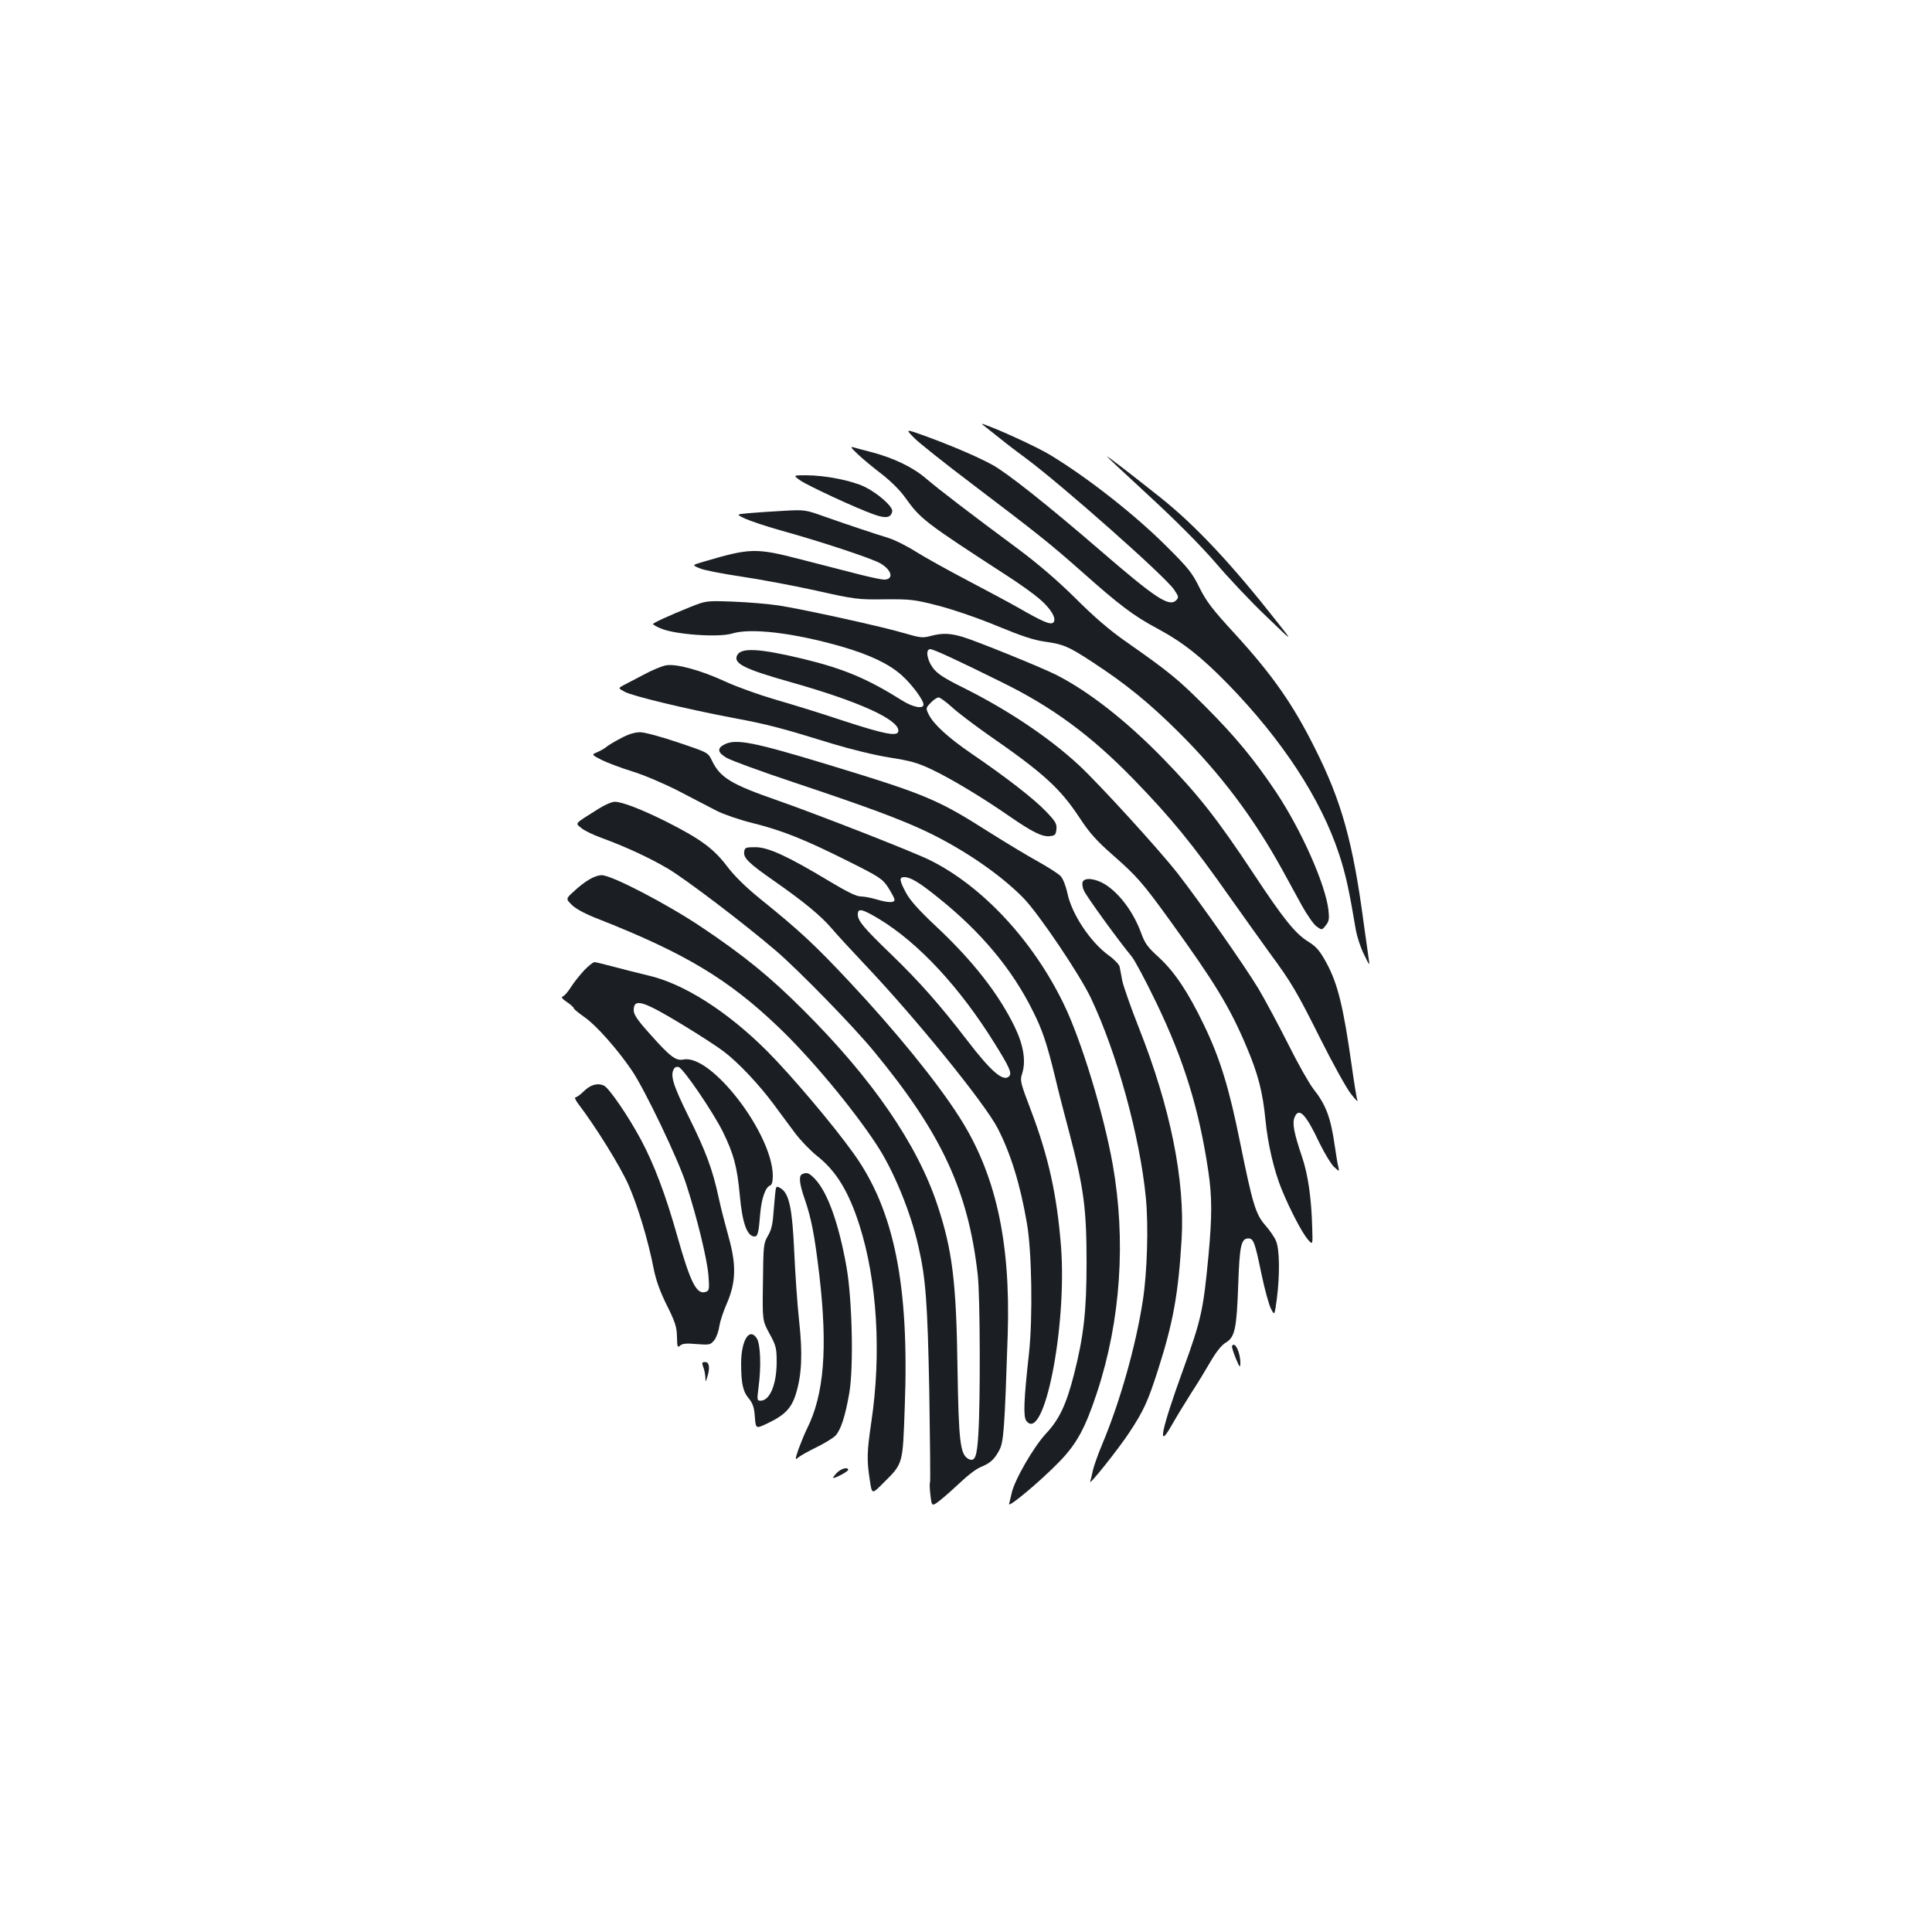 <?xml version="1.0" standalone="no"?>
<!DOCTYPE svg PUBLIC "-//W3C//DTD SVG 20010904//EN"
 "http://www.w3.org/TR/2001/REC-SVG-20010904/DTD/svg10.dtd">
<svg version="1.0" xmlns="http://www.w3.org/2000/svg"
 width="1000pt" height="1000pt" viewBox="0 0 1000 1000"
 preserveAspectRatio="xMidYMid meet">
<g transform="translate(0,1000) scale(0.1,-0.1)"
fill="#1b1f23" stroke="none">
<path d="M5091 7798 c110 -88 146 -116 215 -167 187 -138 729 -618 771 -683
24 -35 25 -40 11 -55 -37 -36 -105 9 -398 262 -263 227 -472 393 -550 437 -77
43 -221 104 -356 153 -98 35 -98 35 -53 -11 24 -25 159 -132 299 -238 344
-261 401 -306 574 -459 189 -168 264 -225 384 -289 134 -72 228 -146 368 -289
281 -289 481 -594 575 -880 34 -103 52 -185 87 -394 6 -33 24 -89 42 -125 28
-58 30 -61 25 -27 -3 21 -15 104 -26 185 -56 423 -115 636 -255 913 -112 224
-219 377 -412 588 -117 127 -148 168 -184 240 -37 76 -58 102 -173 216 -160
160 -407 354 -599 470 -62 38 -250 125 -336 156 -21 8 -22 7 -9 -3z"/>
<path d="M4441 7648 c25 -24 81 -70 123 -102 45 -35 96 -85 121 -121 80 -112
101 -128 520 -400 66 -42 144 -98 173 -123 61 -51 93 -105 74 -124 -14 -14
-55 4 -184 78 -42 24 -158 86 -257 138 -99 52 -220 119 -268 149 -49 31 -113
63 -143 72 -77 24 -207 67 -329 110 -103 37 -106 37 -215 31 -61 -3 -142 -9
-179 -12 -68 -6 -68 -6 -19 -29 27 -12 107 -39 178 -59 210 -58 476 -146 521
-172 60 -35 71 -84 18 -84 -12 0 -74 13 -136 29 -63 16 -194 50 -292 75 -235
61 -263 60 -504 -11 -62 -18 -62 -18 -20 -35 23 -10 119 -28 212 -42 94 -14
267 -46 385 -72 205 -46 221 -48 359 -46 134 1 153 -1 278 -33 79 -21 206 -64
304 -105 123 -51 189 -73 246 -81 98 -14 122 -24 246 -105 175 -114 297 -214
448 -364 217 -216 387 -442 535 -710 31 -58 79 -143 104 -190 26 -46 59 -94
74 -105 28 -20 28 -20 48 5 17 21 19 34 14 80 -16 134 -139 411 -271 610 -113
169 -211 288 -369 446 -141 141 -187 178 -411 335 -82 57 -164 128 -258 222
-92 91 -192 177 -295 254 -254 188 -413 310 -481 368 -68 58 -167 105 -281
135 -36 9 -76 20 -90 24 -21 6 -17 0 21 -36z"/>
<path d="M5730 7637 c0 -2 99 -94 219 -205 141 -130 263 -253 342 -344 67 -79
185 -204 263 -278 140 -135 140 -135 61 -35 -241 307 -427 505 -610 651 -149
118 -275 216 -275 211z"/>
<path d="M4141 7514 c40 -28 292 -145 383 -177 61 -22 88 -17 94 16 5 24 -73
93 -142 127 -69 33 -204 60 -305 60 -66 0 -66 0 -30 -26z"/>
<path d="M3570 6857 c-109 -44 -189 -81 -190 -87 0 -3 17 -13 38 -22 71 -32
301 -49 372 -27 97 30 319 3 564 -67 148 -43 245 -89 312 -148 53 -47 114
-129 114 -153 0 -24 -55 -14 -110 21 -180 113 -301 164 -510 215 -233 56 -329
61 -346 16 -16 -40 42 -69 276 -135 351 -99 560 -193 560 -252 0 -32 -63 -21
-284 51 -116 39 -276 88 -356 111 -79 23 -194 64 -255 92 -130 60 -256 94
-309 84 -21 -4 -72 -25 -114 -48 -42 -22 -90 -47 -105 -55 -28 -15 -28 -15 7
-34 42 -22 310 -87 556 -134 183 -34 248 -51 520 -135 96 -29 219 -59 295 -71
108 -17 145 -27 220 -63 99 -47 260 -144 400 -241 117 -81 169 -107 208 -103
28 3 32 7 35 36 3 28 -5 41 -55 93 -61 64 -204 175 -384 298 -119 81 -198 153
-222 203 -16 32 -15 34 10 60 15 16 33 28 41 28 8 0 39 -23 69 -50 30 -28 114
-91 186 -142 289 -200 374 -278 475 -431 51 -78 88 -119 171 -192 124 -109
153 -141 297 -340 232 -321 310 -449 396 -653 60 -141 84 -235 98 -379 12
-124 44 -262 85 -362 42 -102 105 -223 134 -256 26 -30 26 -30 23 60 -4 155
-22 276 -52 365 -41 121 -52 174 -40 205 22 57 58 21 129 -130 27 -55 61 -111
76 -125 28 -25 28 -25 22 1 -4 14 -11 59 -17 100 -22 155 -46 219 -112 303
-22 28 -81 132 -130 231 -50 99 -119 228 -154 287 -75 124 -301 446 -419 598
-99 126 -400 456 -510 559 -153 142 -366 285 -594 399 -107 53 -140 75 -163
106 -31 43 -38 96 -13 96 16 0 132 -53 370 -171 261 -128 461 -275 680 -500
198 -204 307 -337 505 -619 68 -96 158 -222 200 -280 115 -156 143 -204 266
-450 62 -124 132 -250 155 -280 23 -30 39 -46 35 -36 -4 10 -18 96 -31 190
-42 296 -71 412 -126 516 -37 69 -55 90 -99 117 -66 41 -128 118 -283 353
-186 281 -286 408 -467 594 -193 198 -387 349 -555 434 -80 40 -416 176 -484
196 -65 19 -105 20 -165 4 -40 -11 -54 -9 -133 14 -109 33 -523 124 -652 144
-53 8 -159 17 -236 20 -140 5 -140 5 -225 -29z"/>
<path d="M3214 6179 c-33 -17 -66 -37 -74 -44 -9 -8 -30 -20 -48 -28 -31 -13
-31 -13 21 -40 28 -14 99 -41 157 -59 60 -18 163 -62 240 -101 74 -39 164 -85
200 -104 36 -18 119 -47 185 -63 155 -39 268 -84 490 -195 170 -85 182 -93
213 -140 17 -27 32 -55 32 -62 0 -17 -34 -16 -94 2 -27 8 -63 15 -81 15 -22 0
-73 25 -166 81 -211 127 -313 174 -379 174 -50 0 -55 -2 -58 -23 -5 -33 23
-60 158 -154 154 -108 239 -178 297 -246 26 -31 102 -113 167 -182 265 -279
622 -719 690 -850 68 -132 117 -292 151 -490 26 -147 31 -490 11 -675 -27
-242 -30 -327 -14 -349 91 -120 211 482 180 900 -21 267 -64 465 -157 710 -53
139 -56 151 -45 185 21 64 9 146 -37 242 -83 172 -219 346 -411 525 -84 79
-131 131 -152 170 -35 65 -37 82 -10 82 33 0 78 -27 177 -107 220 -176 382
-369 490 -588 48 -95 72 -167 113 -335 16 -69 50 -201 75 -294 75 -285 89
-393 89 -671 0 -253 -15 -382 -65 -579 -40 -156 -76 -232 -143 -304 -66 -70
-167 -246 -180 -312 -4 -19 -10 -43 -13 -54 -7 -24 161 116 260 218 91 94 134
173 196 361 122 371 150 787 80 1180 -47 263 -163 644 -254 830 -158 326 -419
607 -690 742 -83 42 -585 238 -785 308 -245 85 -302 119 -345 208 -20 42 -20
42 -175 94 -85 29 -174 53 -196 53 -28 0 -62 -10 -100 -31z m1335 -935 c205
-124 419 -354 600 -646 76 -122 90 -153 74 -169 -30 -30 -93 24 -220 190 -138
180 -245 301 -391 442 -143 138 -172 173 -172 206 0 34 22 29 109 -23z"/>
<path d="M3750 6147 c-40 -20 -36 -43 12 -70 24 -14 180 -71 348 -127 386
-129 547 -189 685 -254 193 -92 384 -223 503 -345 78 -80 290 -394 348 -516
135 -284 254 -717 285 -1035 14 -145 7 -387 -16 -533 -35 -229 -117 -521 -209
-740 -24 -57 -46 -120 -50 -141 -4 -20 -10 -45 -13 -54 -11 -29 147 169 202
253 76 115 97 163 149 325 79 247 105 394 122 675 18 307 -58 684 -222 1097
-41 104 -79 213 -85 241 -5 29 -12 62 -14 74 -3 11 -27 37 -55 57 -95 68 -192
213 -215 322 -8 38 -23 76 -35 89 -11 12 -64 46 -116 75 -53 29 -167 98 -253
152 -267 170 -326 195 -831 349 -392 119 -480 136 -540 106z"/>
<path d="M3100 5815 c-132 -83 -123 -74 -91 -101 15 -13 61 -35 102 -50 121
-44 248 -102 346 -160 93 -55 393 -283 558 -424 120 -103 399 -389 507 -520
351 -425 490 -723 539 -1160 12 -112 14 -642 3 -822 -7 -120 -18 -147 -52
-129 -42 23 -50 89 -56 471 -6 445 -27 610 -103 840 -104 316 -338 656 -693
1010 -174 174 -309 284 -530 432 -179 120 -464 268 -515 268 -35 0 -86 -29
-145 -84 -42 -38 -42 -38 -9 -71 22 -21 73 -48 144 -75 441 -174 667 -310 924
-556 165 -157 385 -421 507 -607 89 -134 178 -351 218 -530 38 -165 47 -291
56 -752 4 -253 6 -463 4 -467 -3 -4 -2 -35 2 -68 7 -59 7 -59 53 -23 25 20 73
63 106 94 33 32 78 66 100 75 51 21 72 40 98 89 22 43 27 109 43 600 15 482
-63 831 -251 1124 -118 185 -331 446 -568 699 -182 194 -256 263 -464 431 -74
60 -133 118 -172 170 -68 89 -136 139 -310 227 -130 65 -231 104 -269 104 -15
0 -52 -16 -82 -35z"/>
<path d="M5604 5435 c-4 -9 -1 -28 6 -44 11 -28 185 -267 247 -341 16 -19 73
-126 127 -238 145 -300 223 -556 270 -873 20 -135 20 -232 1 -439 -27 -282
-37 -329 -130 -586 -114 -314 -137 -425 -62 -294 23 41 70 118 103 170 34 52
80 128 103 168 27 46 55 81 76 93 47 28 56 72 64 299 7 203 15 240 53 240 26
0 34 -22 67 -183 17 -81 39 -162 50 -182 18 -35 18 -35 30 53 16 125 14 255
-4 298 -8 20 -33 56 -55 81 -51 58 -66 109 -131 428 -57 284 -104 437 -188
611 -82 170 -151 273 -232 348 -59 53 -73 73 -93 128 -39 106 -110 202 -185
250 -50 31 -108 38 -117 13z"/>
<path d="M3024 4978 c-22 -24 -53 -62 -68 -86 -15 -24 -34 -46 -42 -49 -11 -4
-6 -12 21 -30 19 -13 35 -27 35 -32 0 -4 26 -25 57 -47 58 -40 169 -165 243
-274 67 -98 242 -464 282 -590 56 -173 108 -386 115 -472 5 -69 4 -78 -12 -84
-48 -19 -80 42 -150 290 -59 210 -120 371 -187 496 -65 122 -166 269 -192 281
-33 15 -70 5 -106 -31 -17 -17 -36 -30 -42 -30 -5 0 1 -15 14 -32 93 -122 220
-327 262 -423 49 -113 101 -285 130 -435 12 -58 33 -117 68 -187 43 -86 51
-112 52 -162 1 -53 3 -58 16 -46 12 11 33 13 86 8 67 -5 71 -4 91 20 11 14 23
47 26 72 4 25 21 78 39 118 47 108 50 199 10 342 -17 61 -41 153 -52 205 -32
149 -67 242 -157 423 -81 164 -95 212 -74 246 5 8 16 11 24 8 26 -10 175 -229
227 -332 58 -118 75 -182 89 -330 13 -146 38 -215 77 -215 16 0 21 19 29 120
7 78 27 135 51 144 9 3 14 20 14 49 0 217 -318 632 -462 603 -40 -8 -69 14
-173 131 -66 73 -85 102 -85 124 0 64 47 50 256 -77 86 -52 181 -114 212 -138
74 -56 182 -171 256 -271 33 -44 83 -112 112 -151 29 -38 80 -91 113 -117 99
-78 163 -183 219 -357 92 -287 115 -666 62 -1020 -23 -156 -24 -197 -8 -300
11 -75 11 -75 66 -20 108 108 104 93 115 398 24 631 -55 1020 -265 1312 -108
151 -326 408 -448 530 -205 205 -431 349 -615 391 -49 12 -130 32 -178 45 -48
13 -94 24 -100 24 -7 0 -31 -19 -53 -42z"/>
<path d="M4153 3923 c-20 -7 -16 -49 12 -129 35 -102 51 -185 76 -395 44 -379
24 -619 -64 -794 -11 -22 -30 -68 -43 -103 -19 -55 -19 -61 -4 -47 9 8 53 33
96 54 43 21 89 49 100 62 27 31 49 99 70 219 23 135 15 487 -15 655 -40 224
-98 385 -163 453 -31 32 -41 35 -65 25z"/>
<path d="M4016 3849 c-2 -8 -7 -57 -11 -109 -5 -74 -11 -104 -30 -136 -23 -39
-24 -50 -26 -240 -3 -199 -3 -199 34 -267 34 -62 37 -76 37 -147 0 -114 -35
-200 -83 -200 -19 0 -19 4 -11 68 15 110 10 226 -9 255 -38 58 -80 -9 -81
-128 0 -105 9 -148 41 -185 19 -24 27 -45 30 -93 5 -63 5 -63 64 -35 91 43
126 79 149 155 30 98 35 206 16 378 -9 83 -20 242 -25 355 -10 223 -26 300
-68 328 -19 12 -23 12 -27 1z"/>
<path d="M6377 3033 c-2 -5 7 -33 19 -63 21 -50 23 -52 24 -24 0 55 -29 114
-43 87z"/>
<path d="M3640 2924 c6 -14 10 -37 11 -52 1 -27 1 -27 9 -2 16 49 12 80 -10
80 -17 0 -18 -3 -10 -26z"/>
<path d="M4330 2375 c-13 -14 -21 -25 -17 -25 14 0 77 34 77 42 0 17 -38 7
-60 -17z"/>
</g>
</svg>
